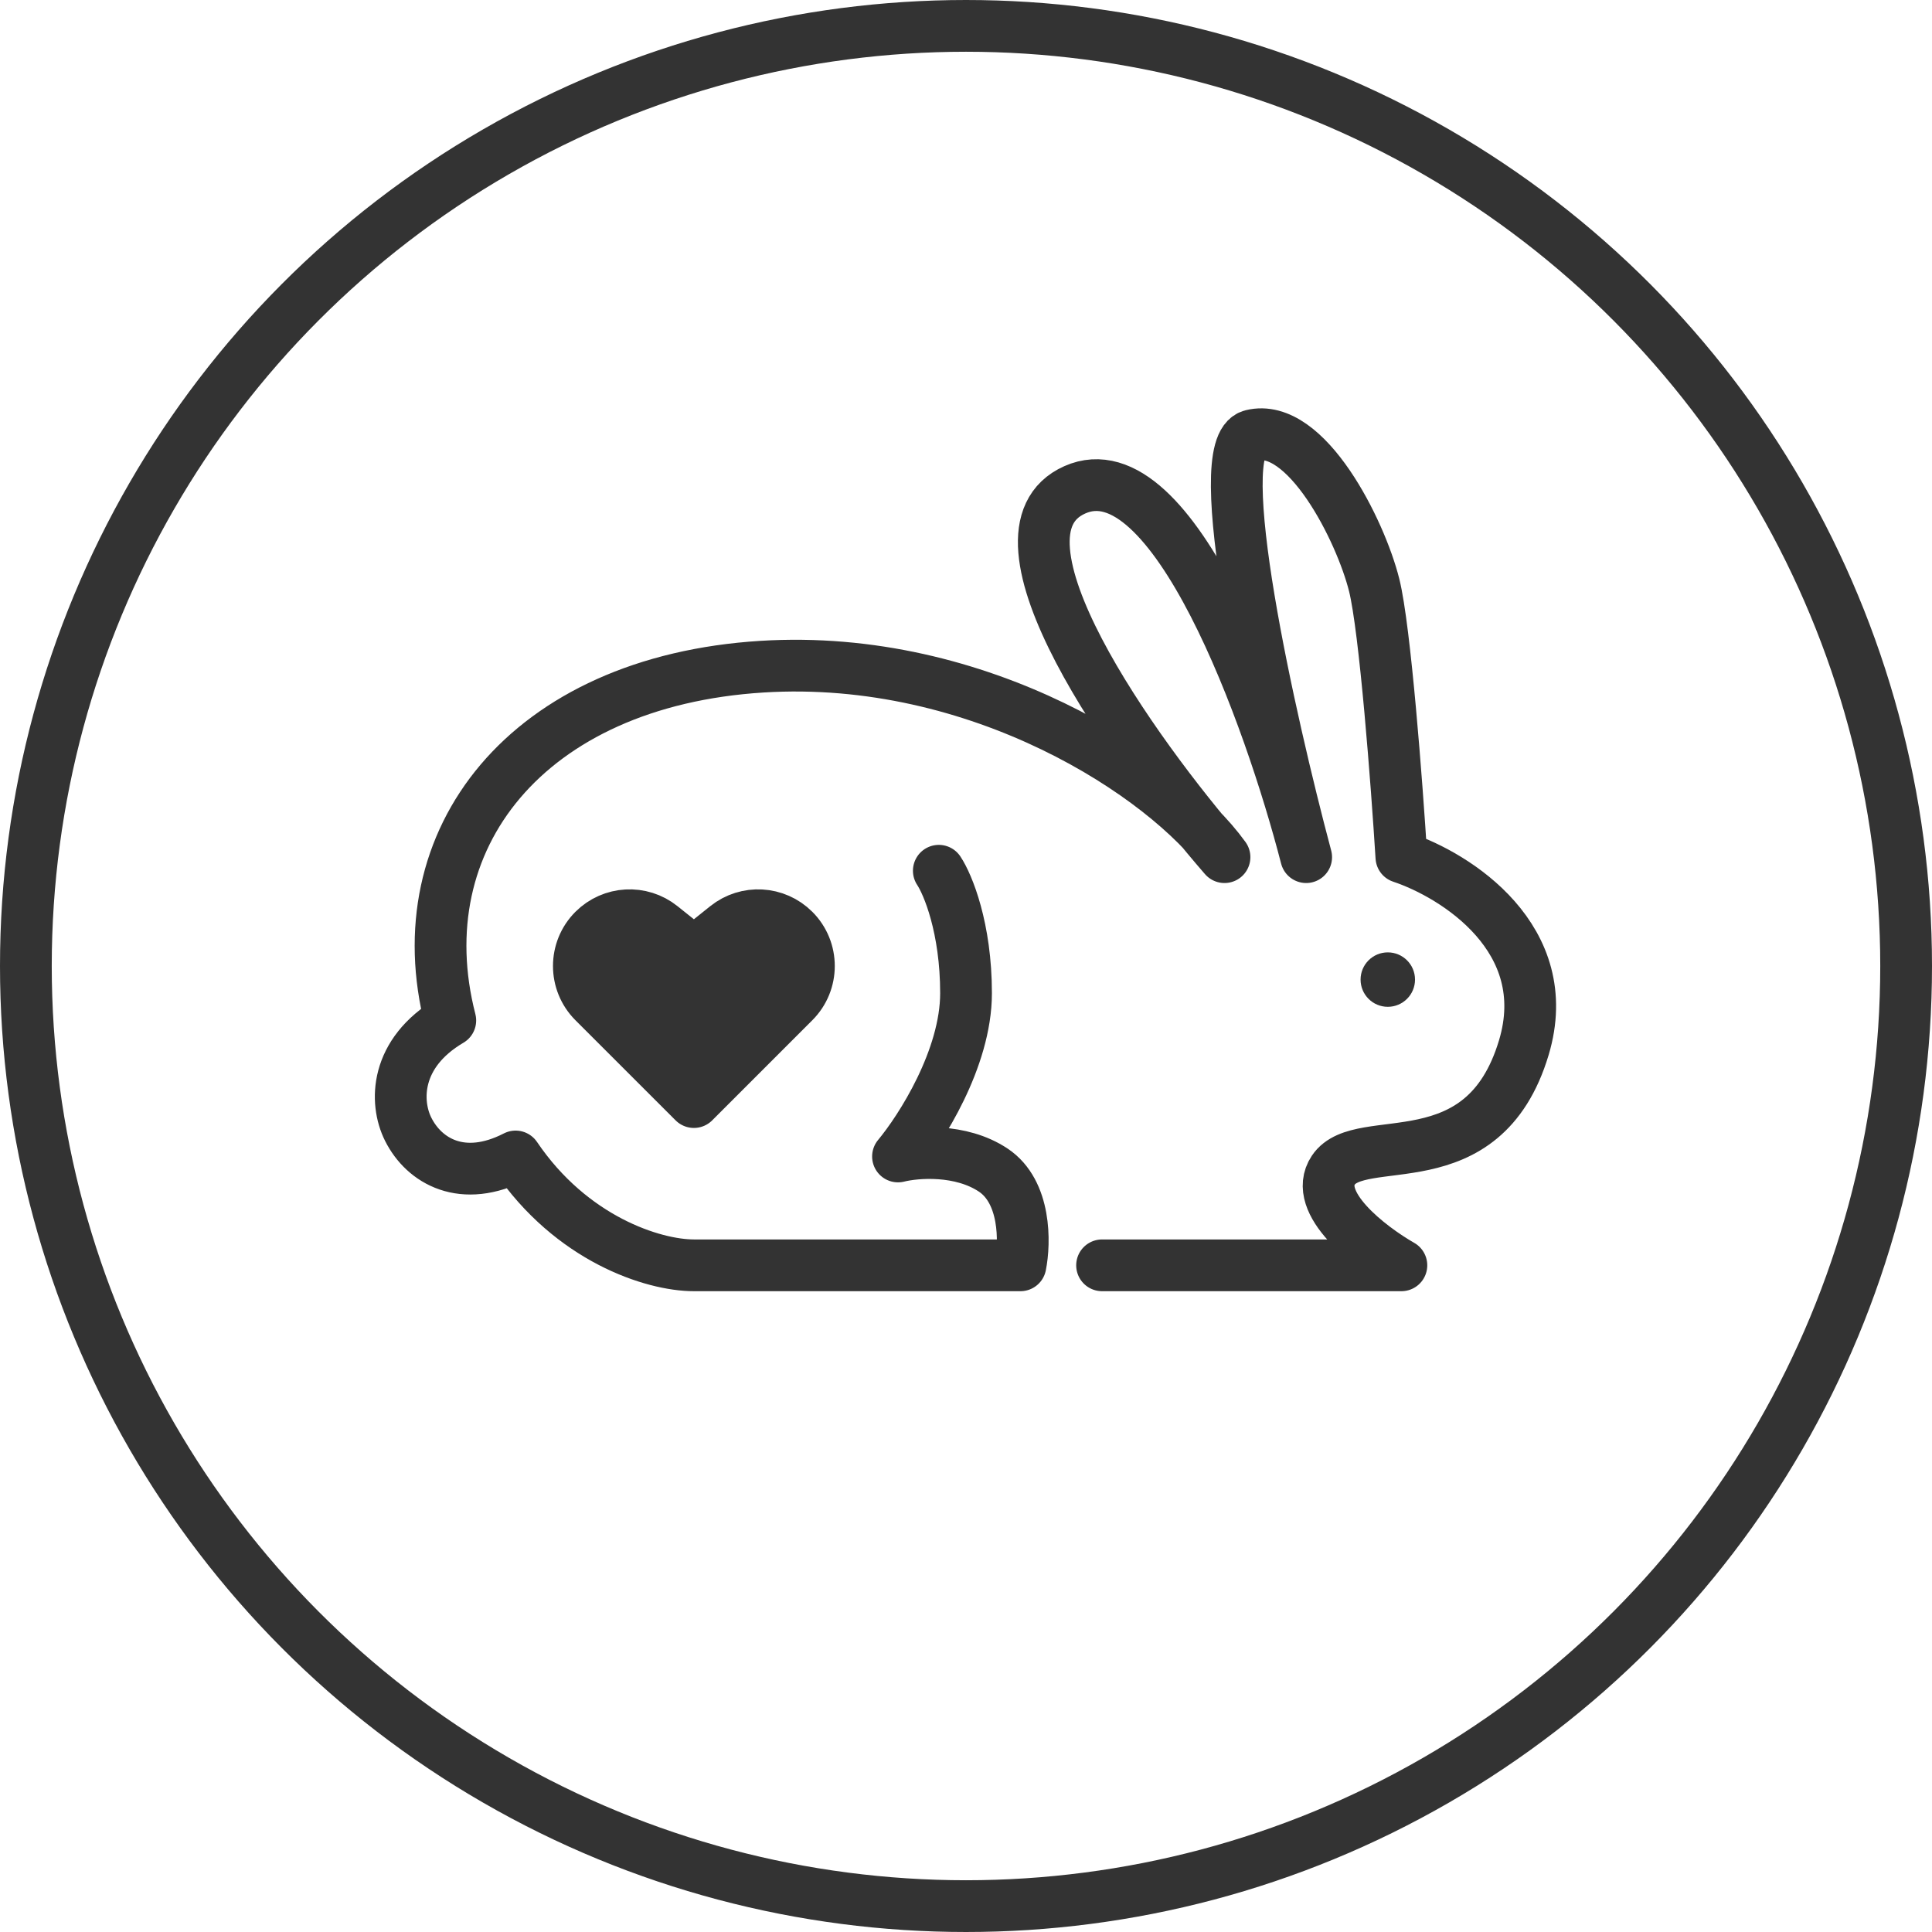 <svg viewBox="0 0 56 56" fill="none" xmlns="http://www.w3.org/2000/svg">
<path d="M37.86 24.845C37.826 24.72 37.792 24.591 37.758 24.459C36.635 20.297 33.908 12.974 31.155 14.197C28.543 15.359 32.186 20.839 34.833 24.062C35.092 24.332 35.313 24.595 35.493 24.845C35.284 24.604 35.062 24.342 34.833 24.062C32.186 20.839 28.543 15.359 31.155 14.197C33.908 12.974 36.635 20.297 37.758 24.459C37.793 24.591 37.827 24.72 37.86 24.845Z" fill="#333333"/>
<path d="M21.056 26.851L20.113 27.606L19.169 26.851C18.584 26.383 17.74 26.429 17.209 26.96C16.635 27.534 16.635 28.466 17.209 29.041L20.113 31.944L23.016 29.041C23.59 28.466 23.59 27.534 23.016 26.96C22.485 26.429 21.642 26.383 21.056 26.851Z" fill="#333333"/>
<path d="M31.944 36.676H40.62C39.7 36.15 38.017 34.862 38.648 33.916C39.437 32.732 42.986 34.31 44.169 30.366C45.116 27.211 42.198 25.371 40.62 24.845C40.489 22.742 40.147 18.22 39.831 16.958C39.437 15.38 37.86 12.225 36.282 12.62C35.02 12.935 36.808 20.901 37.86 24.845C36.808 20.77 33.995 12.935 31.155 14.197C28.316 15.459 32.864 21.822 35.493 24.845C33.785 22.479 28.394 18.93 22.084 19.324C15.266 19.75 11.702 24.336 13.052 29.578C11.445 30.524 11.436 31.944 11.832 32.733C12.296 33.658 13.408 34.31 14.945 33.521C16.563 35.913 18.93 36.676 20.114 36.676H29.578C29.71 36.019 29.736 34.546 28.79 33.916C27.843 33.285 26.555 33.39 26.029 33.521C26.686 32.733 28.001 30.682 28.001 28.789C28.001 26.896 27.475 25.634 27.212 25.239M20.113 27.606L21.056 26.851C21.642 26.383 22.485 26.429 23.016 26.96V26.96C23.59 27.534 23.59 28.466 23.016 29.041L20.113 31.944L17.209 29.041C16.635 28.466 16.635 27.534 17.209 26.96V26.96C17.74 26.429 18.584 26.383 19.169 26.851L20.113 27.606Z" stroke="#333333" stroke-width="1.5" stroke-linecap="round" stroke-linejoin="round"/>
<circle cx="40.226" cy="28.394" r="0.789" fill="#333333"/>
<circle cx="28" cy="28" r="27.25" stroke="#333333" stroke-width="1.5"/>
</svg>
